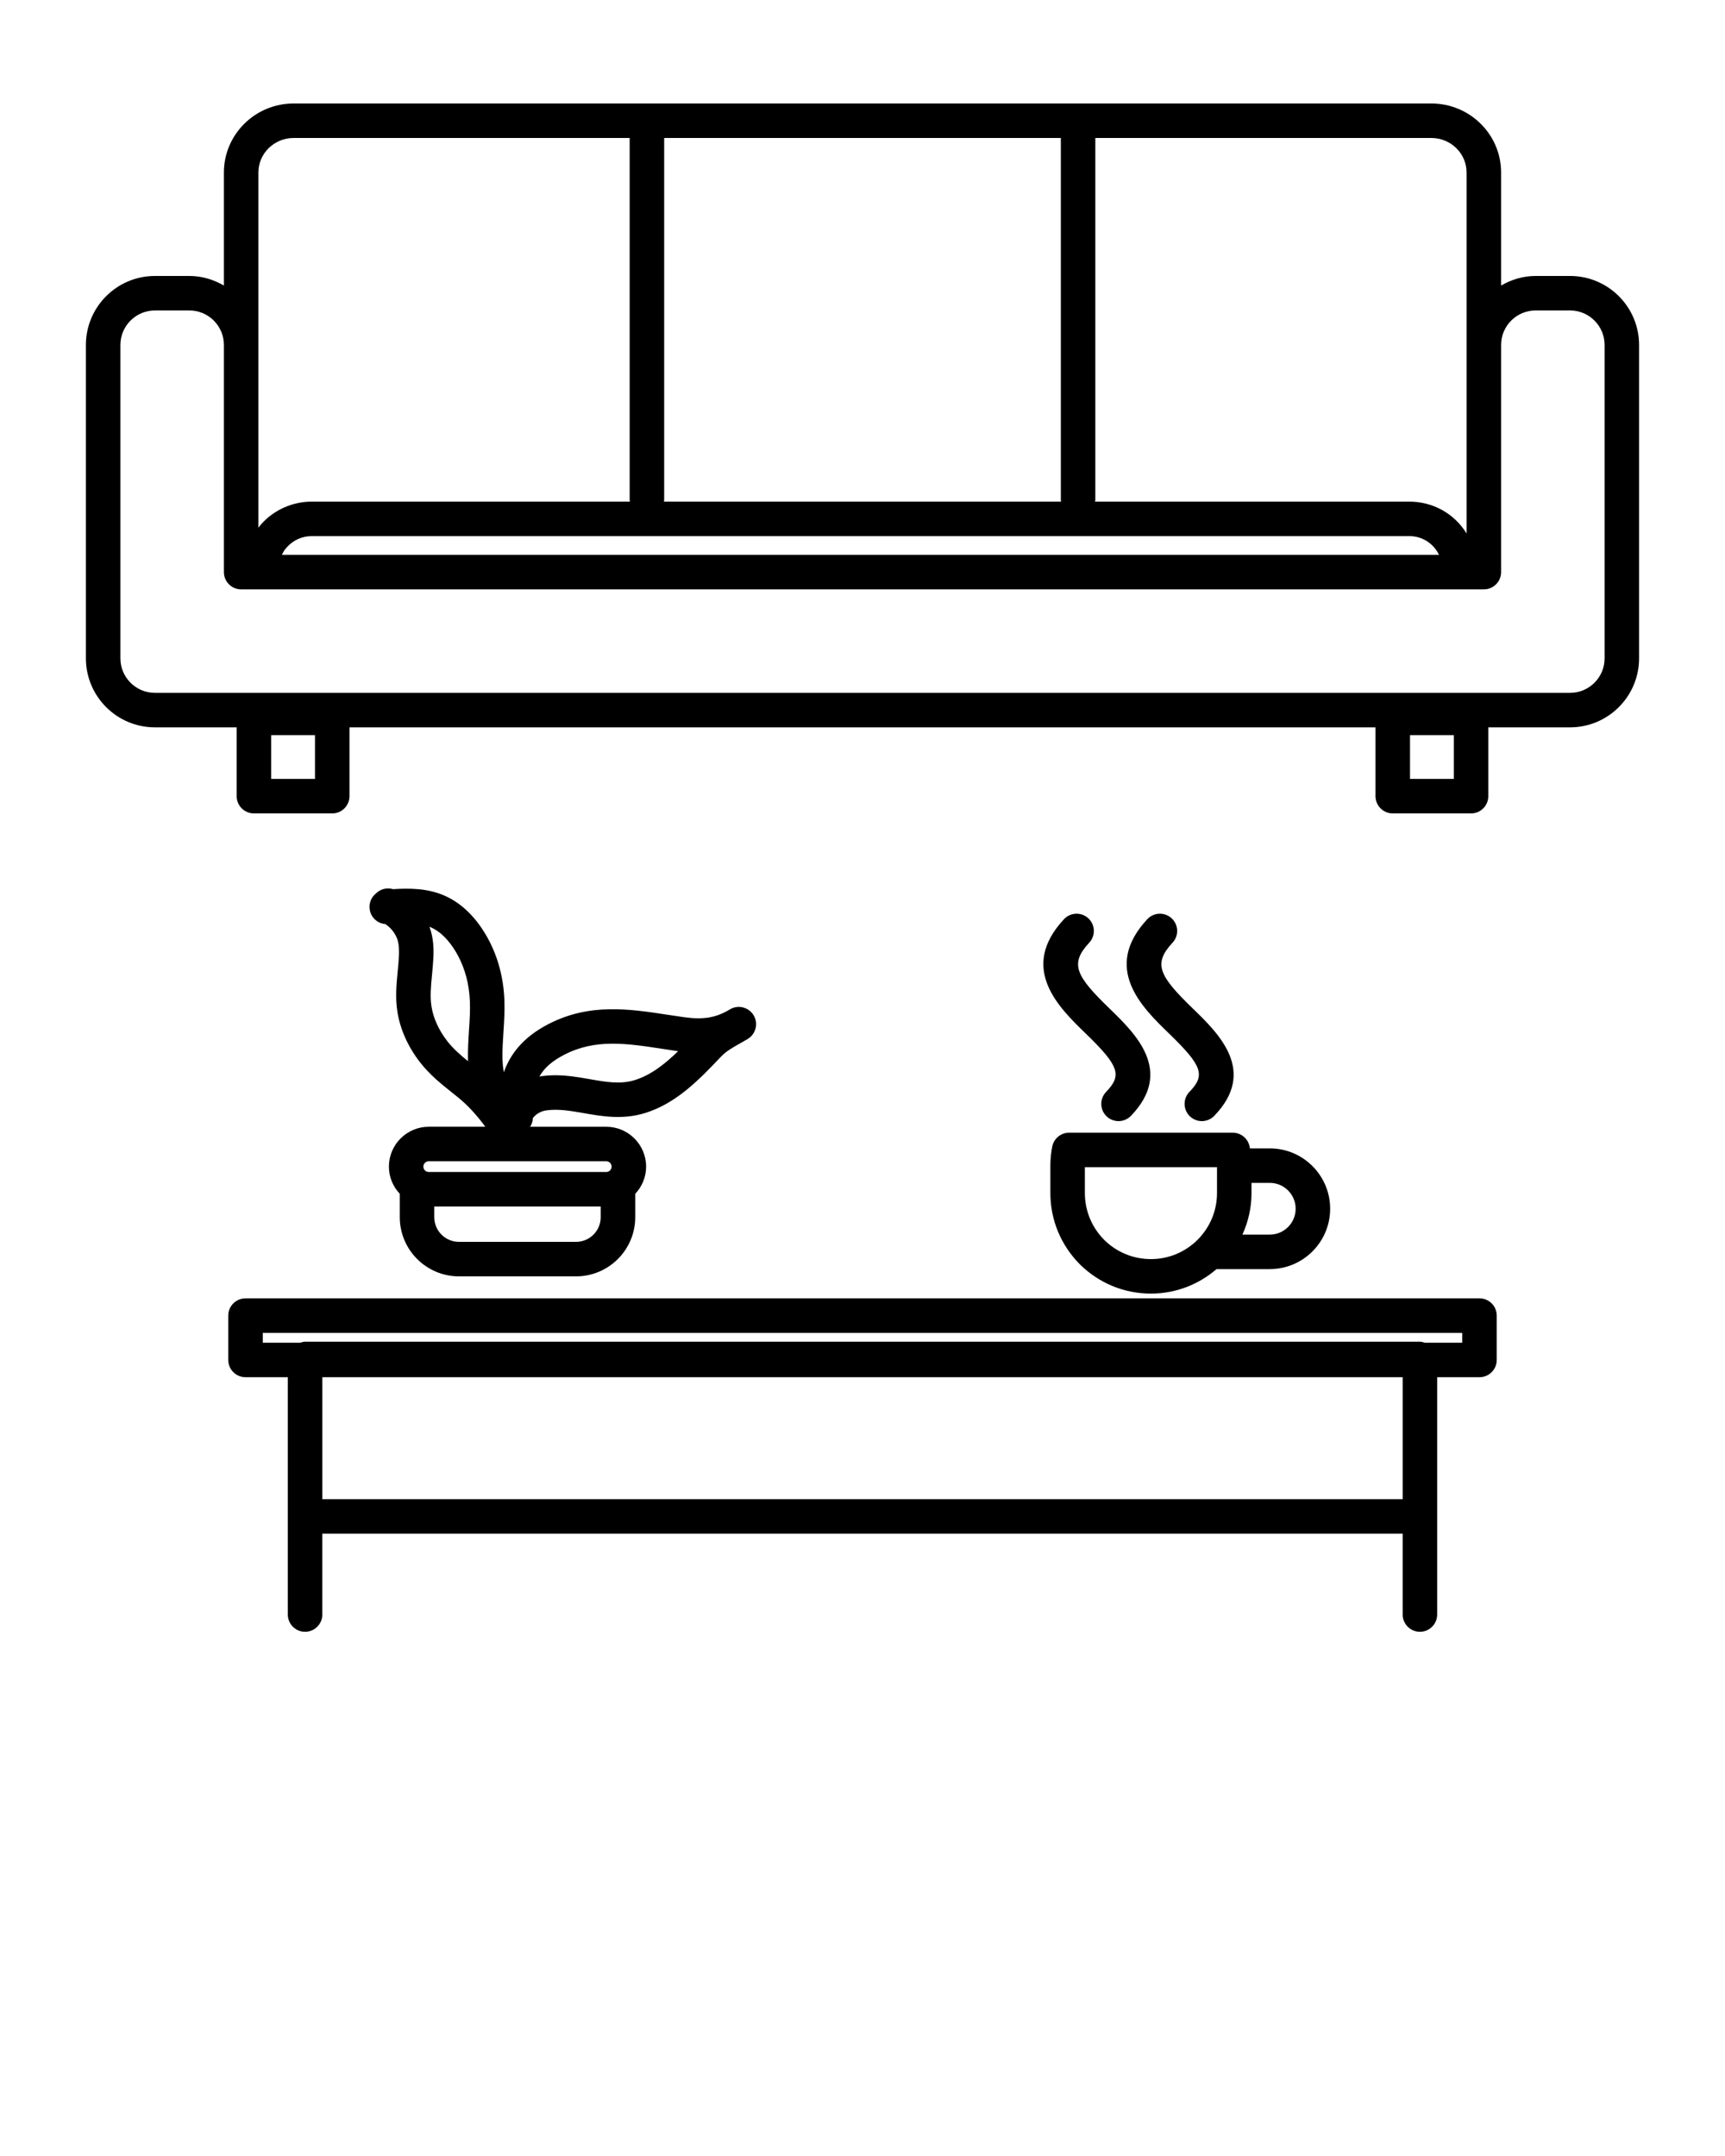<svg className = "w-6 h-6" xmlns="http://www.w3.org/2000/svg" xmlns:xlink="http://www.w3.org/1999/xlink" version="1.1" x="0px" y="0px" viewBox="0 0 100 125" enable-background="new 0 0 100 100" xml:space="preserve"><path d="M91.02,16h-2c-0.731,0-1.409,0.212-2,0.556V10c0-2.206-1.813-4-4.041-4H62.497H37.503H17.021c-2.229,0-4.041,1.794-4.041,4  v6.556C12.39,16.212,11.712,16,10.98,16h-2c-2.206,0-4,1.794-4,4v18.17c0,2.206,1.794,4,4,4h4.74v3.99c0,0.552,0.447,1,1,1h4.539  c0.553,0,1-0.448,1-1v-3.99h59.48v3.99c0,0.552,0.447,1,1,1h4.539c0.553,0,1-0.448,1-1v-3.99h4.74c2.206,0,4-1.794,4-4v-2V20  C95.02,17.794,93.226,16,91.02,16z M63.497,29V8h19.481c1.125,0,2.041,0.897,2.041,2v10v10.932  c-0.005-0.008-0.008-0.017-0.013-0.024c-0.714-1.143-1.949-1.825-3.306-1.825H63.48C63.482,29.054,63.497,29.029,63.497,29z   M38.503,29V8h22.994v21c0,0.029,0.015,0.054,0.017,0.083H38.486C38.488,29.054,38.503,29.029,38.503,29z M81.701,31.083  c0.662,0,1.264,0.331,1.622,0.905c0.038,0.058,0.065,0.121,0.097,0.183H16.339c0.002-0.004,0.005-0.006,0.007-0.01  c0.073-0.165,0.165-0.306,0.288-0.437c0.374-0.414,0.886-0.641,1.44-0.641H81.701z M14.98,20V10c0-1.103,0.916-2,2.041-2h19.481v21  c0,0.029,0.015,0.054,0.017,0.083H18.074c-1.11,0-2.176,0.473-2.908,1.282c-0.068,0.072-0.124,0.156-0.186,0.234V20z M18.26,45.16  h-2.539v-2.54h2.539V45.16z M84.279,45.16H81.74v-2.54h2.539V45.16z M93.02,36.17v2c0,1.103-0.897,2-2,2H8.98c-1.103,0-2-0.897-2-2  V20c0-1.103,0.897-2,2-2h2c1.103,0,2,0.897,2,2v13.17c0,0.552,0.447,1,1,1H86.02c0.553,0,1-0.448,1-1V20c0-1.103,0.897-2,2-2h2  c1.103,0,2,0.897,2,2V36.17z"/><path d="M85.768,75.276H14.232c-0.553,0-1,0.448-1,1v2.571c0,0.552,0.447,1,1,1h2.453v13.76c0,0.552,0.447,1,1,1s1-0.448,1-1v-4.688  h62.629v4.688c0,0.552,0.447,1,1,1s1-0.448,1-1v-13.76h2.453c0.553,0,1-0.448,1-1v-2.571C86.768,75.724,86.32,75.276,85.768,75.276z   M81.314,86.919H18.686v-7.072h62.629V86.919z M84.768,77.847h-2.17c-0.092-0.027-0.183-0.057-0.283-0.057H17.686  c-0.101,0-0.191,0.03-0.283,0.057h-2.17v-0.571h69.535V77.847z"/><path d="M29.239,57.974c-0.05-1.277-0.362-2.461-0.931-3.521c-0.641-1.196-1.508-2.064-2.508-2.512  c-1.009-0.453-2.083-0.447-3.014-0.389c-0.357-0.109-0.739-0.007-0.996,0.251c-0.245,0.199-0.393,0.511-0.367,0.85  c0.036,0.499,0.434,0.886,0.917,0.924c0.294,0.201,0.492,0.435,0.639,0.744c0.122,0.256,0.169,0.598,0.148,1.079  c-0.013,0.307-0.043,0.613-0.073,0.918c-0.072,0.75-0.147,1.524-0.015,2.354c0.163,1.015,0.616,2.025,1.313,2.921  c0.562,0.723,1.233,1.259,1.883,1.777l0.313,0.25c0.55,0.444,1.058,0.994,1.587,1.706h-3.278c-1.274,0-2.312,1.037-2.312,2.312  c0,0.611,0.242,1.163,0.631,1.577v1.355c0,1.891,1.538,3.43,3.43,3.43h6.789c1.892,0,3.43-1.539,3.43-3.43v-1.355  c0.389-0.414,0.631-0.965,0.631-1.576c0-1.275-1.037-2.312-2.313-2.312h-4.41c0.093-0.147,0.153-0.318,0.158-0.502  c0.188-0.244,0.461-0.403,0.784-0.448c0.697-0.098,1.412,0.029,2.169,0.161c1.057,0.184,2.255,0.393,3.546-0.005  c1.834-0.566,3.163-1.963,4.403-3.265c0.307-0.323,0.642-0.511,1.065-0.75c0.16-0.089,0.323-0.182,0.491-0.284  c0.472-0.286,0.623-0.901,0.337-1.374c-0.287-0.472-0.901-0.622-1.374-0.337v0c-0.792,0.48-1.528,0.608-2.632,0.455  c-0.325-0.045-0.647-0.094-0.967-0.143c-2.23-0.341-4.538-0.694-6.925,0.542c-1.47,0.761-2.213,1.745-2.581,2.791  c-0.041-0.253-0.071-0.512-0.077-0.78c-0.012-0.5,0.021-1.006,0.055-1.542C29.225,59.241,29.265,58.616,29.239,57.974z   M27.189,59.718c-0.035,0.555-0.072,1.128-0.059,1.716c0.001,0.031,0.002,0.063,0.003,0.093c-0.452-0.367-0.87-0.733-1.201-1.16  c-0.491-0.632-0.809-1.327-0.918-2.011c-0.093-0.576-0.032-1.192,0.031-1.844c0.033-0.342,0.065-0.685,0.08-1.028  c0.02-0.453,0.013-1.102-0.228-1.753c0.028,0.011,0.057,0.023,0.084,0.036c0.749,0.335,1.264,1.073,1.564,1.632  c0.423,0.789,0.656,1.682,0.694,2.653C27.262,58.591,27.227,59.138,27.189,59.718z M32.709,61.152  c1.806-0.936,3.612-0.661,5.702-0.34c0.298,0.045,0.598,0.091,0.9,0.134c-0.765,0.741-1.578,1.387-2.512,1.675  c-0.829,0.257-1.656,0.114-2.612-0.054c-0.639-0.111-1.292-0.226-1.989-0.226c-0.259,0-0.524,0.016-0.797,0.053  c-0.043,0.006-0.086,0.013-0.129,0.021C31.562,61.896,32.025,61.506,32.709,61.152z M34.824,70.57c0,0.789-0.642,1.43-1.43,1.43  h-6.789c-0.788,0-1.43-0.641-1.43-1.43V69.95h9.648V70.57z M35.143,67.327c0.172,0,0.313,0.14,0.313,0.312  c0,0.171-0.141,0.311-0.313,0.311H24.856c-0.172,0-0.312-0.14-0.312-0.311c0-0.172,0.14-0.312,0.312-0.312H35.143z"/><path d="M61,66.472c-0.073,0.366-0.109,0.728-0.109,1.108v1.59c0,1.552,0.604,3.017,1.707,4.13c1.106,1.096,2.571,1.7,4.123,1.7  c1.453,0,2.78-0.538,3.802-1.42h3.087c1.93,0,3.5-1.57,3.5-3.5s-1.57-3.5-3.5-3.5h-1.153c-0.007-0.036-0.009-0.072-0.017-0.108  c-0.095-0.467-0.504-0.802-0.98-0.802H61.98C61.504,65.67,61.095,66.005,61,66.472z M72.551,69.17v-0.59h1.059  c0.827,0,1.5,0.673,1.5,1.5s-0.673,1.5-1.5,1.5h-1.586C72.358,70.844,72.551,70.03,72.551,69.17z M62.891,67.67h7.66v1.5  c0,2.112-1.718,3.83-3.83,3.83c-1.021,0-1.986-0.398-2.709-1.114c-0.723-0.73-1.121-1.695-1.121-2.716V67.67z"/><path d="M63.093,53.243c-0.404-0.375-1.036-0.354-1.414,0.051c-2.646,2.843-0.295,5.121,1.261,6.628  c1.934,1.874,2.121,2.412,1.183,3.384c-0.384,0.397-0.372,1.03,0.025,1.414c0.194,0.187,0.444,0.28,0.694,0.28  c0.262,0,0.523-0.102,0.72-0.306c2.501-2.592,0.256-4.769-1.23-6.209c-1.966-1.905-2.335-2.597-1.188-3.83  C63.52,54.251,63.497,53.619,63.093,53.243z"/><path d="M67.923,53.243c-0.405-0.375-1.036-0.354-1.414,0.051c-2.646,2.843-0.295,5.121,1.261,6.628  c1.934,1.874,2.121,2.412,1.183,3.384c-0.384,0.397-0.372,1.03,0.025,1.414c0.194,0.187,0.444,0.28,0.694,0.28  c0.262,0,0.523-0.102,0.72-0.306c2.501-2.592,0.256-4.769-1.23-6.209c-1.966-1.905-2.335-2.597-1.188-3.83  C68.35,54.251,68.327,53.619,67.923,53.243z"/></svg>